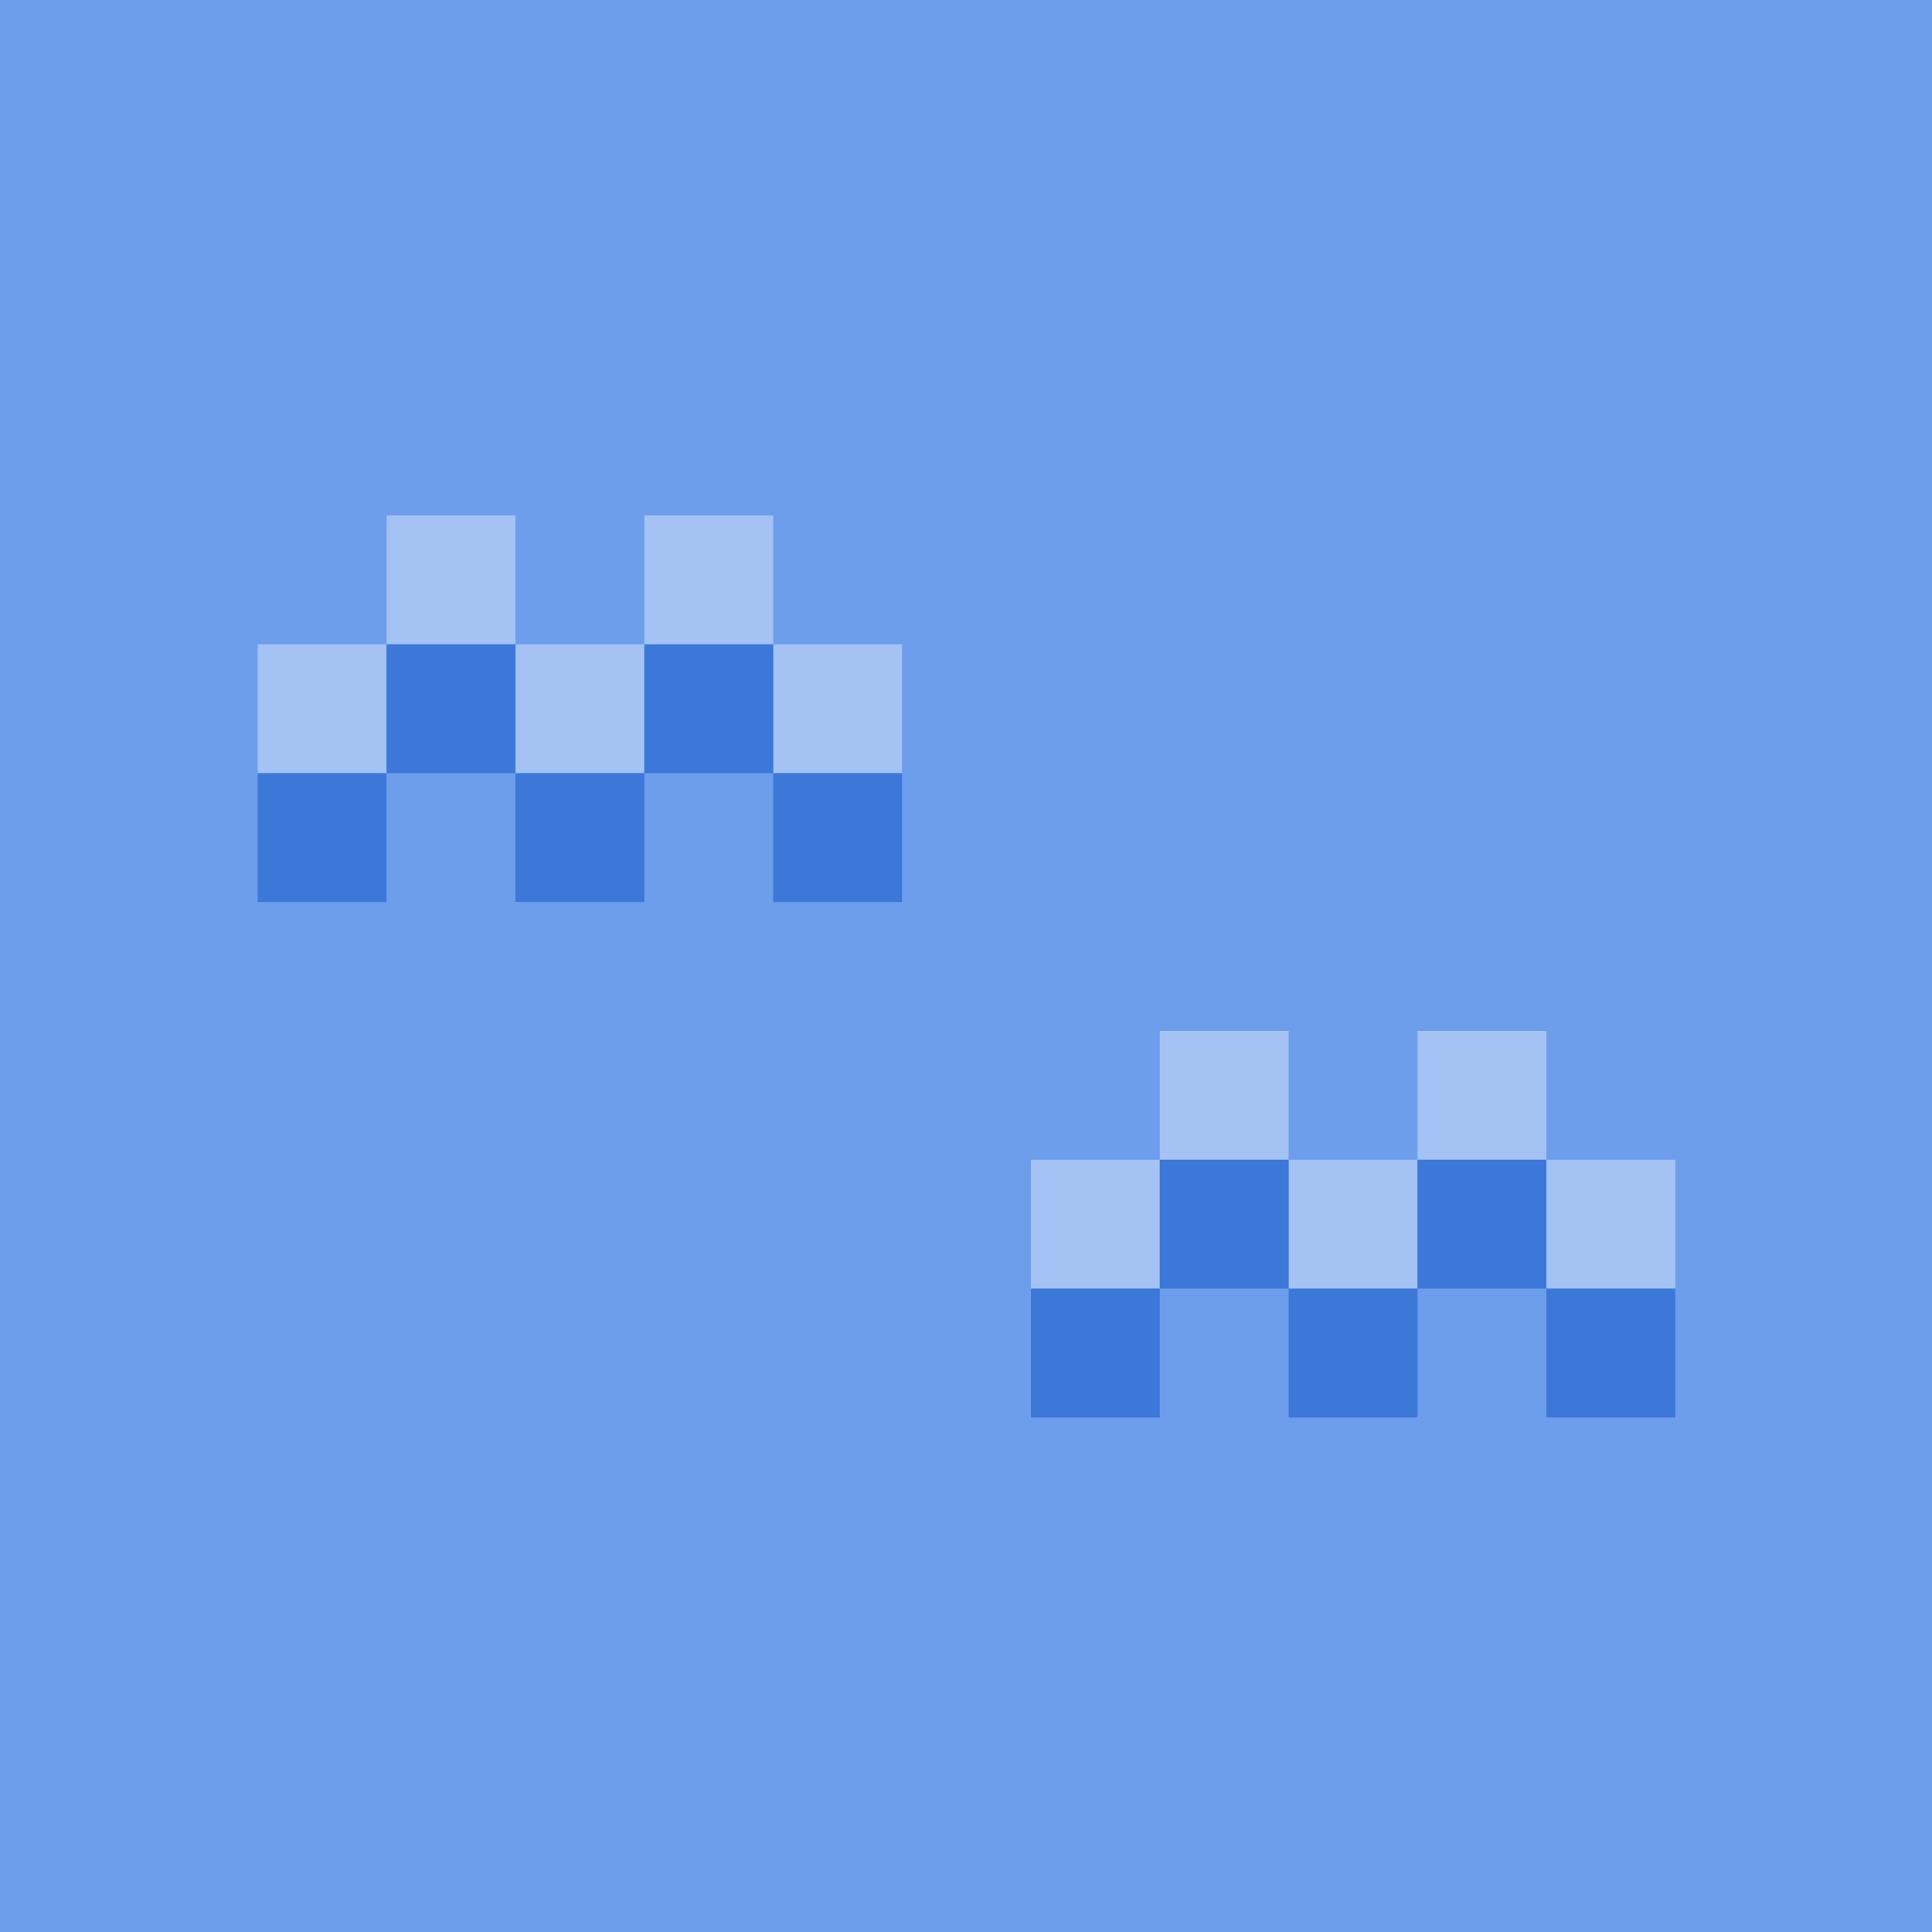 <?xml version="1.0" standalone="yes"?>

<svg version="1.1" viewBox="0.0 0.0 119.94 119.94" fill="none" stroke="none" stroke-linecap="square" stroke-miterlimit="10" xmlns="http://www.w3.org/2000/svg" xmlns:xlink="http://www.w3.org/1999/xlink"><clipPath id="p.0"><path d="m0 0l119.94 0l0 119.94l-119.94 0l0 -119.94z" clip-rule="nonzero"></path></clipPath><g clip-path="url(#p.0)"><path fill="#000000" fill-opacity="0.0" d="m0 0l119.94 0l0 119.94l-119.94 0z" fill-rule="nonzero"></path><path fill="#6d9eeb" d="m0 0l120.0 0l0 120.0l-120.0 0z" fill-rule="nonzero"></path><path fill="#a4c2f4" d="m16.0 40.0l8.0 0l0 8.0l-8.0 0z" fill-rule="nonzero"></path><path fill="#a4c2f4" d="m24.0 32.0l8.0 0l0 8.0l-8.0 0z" fill-rule="nonzero"></path><path fill="#a4c2f4" d="m32.0 40.0l8.0 0l0 8.0l-8.0 0z" fill-rule="nonzero"></path><path fill="#a4c2f4" d="m40.0 32.0l8.0 0l0 8.0l-8.0 0z" fill-rule="nonzero"></path><path fill="#a4c2f4" d="m48.0 40.0l8.0 0l0 8.0l-8.0 0z" fill-rule="nonzero"></path><path fill="#3c78d8" d="m16.0 48.0l8.0 0l0 8.0l-8.0 0z" fill-rule="nonzero"></path><path fill="#3c78d8" d="m32.0 48.0l8.0 0l0 8.0l-8.0 0z" fill-rule="nonzero"></path><path fill="#3c78d8" d="m48.0 48.0l8.0 0l0 8.0l-8.0 0z" fill-rule="nonzero"></path><path fill="#3c78d8" d="m40.0 40.0l8.0 0l0 8.0l-8.0 0z" fill-rule="nonzero"></path><path fill="#3c78d8" d="m24.0 40.0l8.0 0l0 8.0l-8.0 0z" fill-rule="nonzero"></path><path fill="#a4c2f4" d="m64.0 72.0l8.0 0l0 8.0l-8.0 0z" fill-rule="nonzero"></path><path fill="#a4c2f4" d="m72.0 64.0l8.0 0l0 8.0l-8.0 0z" fill-rule="nonzero"></path><path fill="#a4c2f4" d="m80.0 72.0l8.0 0l0 8.0l-8.0 0z" fill-rule="nonzero"></path><path fill="#a4c2f4" d="m88.0 64.0l8.0 0l0 8.0l-8.0 0z" fill-rule="nonzero"></path><path fill="#a4c2f4" d="m96.0 72.0l8.0 0l0 8.0l-8.0 0z" fill-rule="nonzero"></path><path fill="#3c78d8" d="m64.0 80.0l8.0 0l0 8.0l-8.0 0z" fill-rule="nonzero"></path><path fill="#3c78d8" d="m80.0 80.0l8.0 0l0 8.0l-8.0 0z" fill-rule="nonzero"></path><path fill="#3c78d8" d="m96.0 80.0l8.0 0l0 8.0l-8.0 0z" fill-rule="nonzero"></path><path fill="#3c78d8" d="m88.0 72.0l8.0 0l0 8.0l-8.0 0z" fill-rule="nonzero"></path><path fill="#3c78d8" d="m72.0 72.0l8.0 0l0 8.0l-8.0 0z" fill-rule="nonzero"></path></g></svg>


